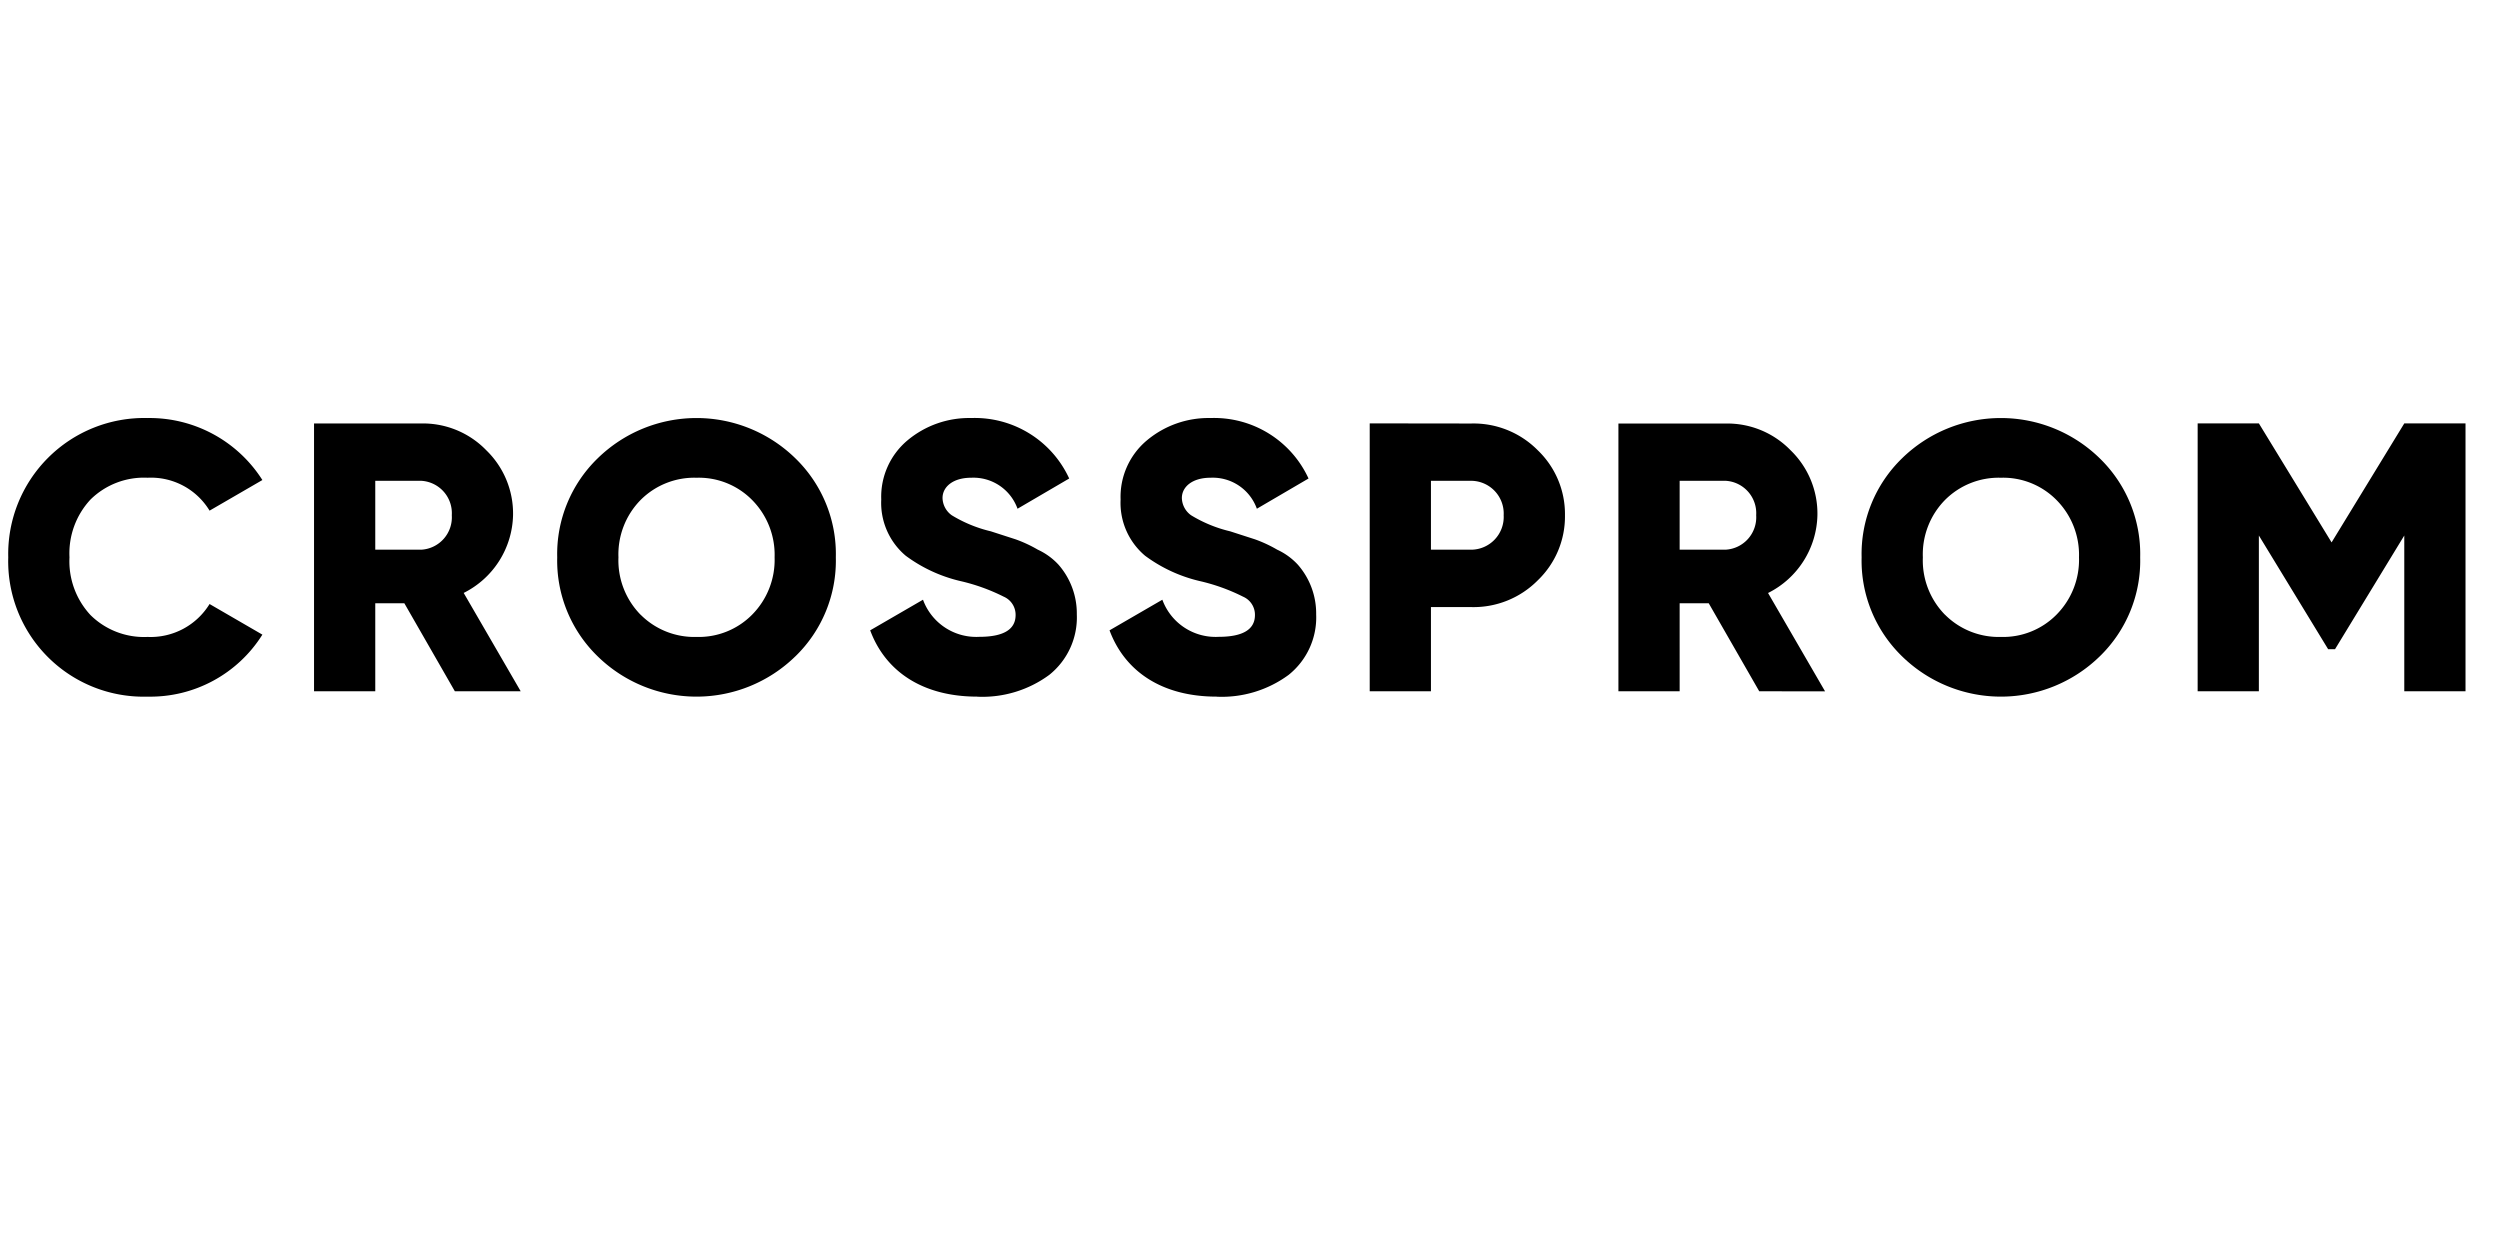 <svg xmlns="http://www.w3.org/2000/svg" xmlns:xlink="http://www.w3.org/1999/xlink" width="150" height="75" viewBox="0 0 150 75">
  <defs>
    <clipPath id="clip-path">
      <rect id="Rectangle_317" data-name="Rectangle 317" width="150" height="75" transform="translate(952 6336)" fill="#fff" stroke="#707070" stroke-width="1"/>
    </clipPath>
    <clipPath id="clip-path-2">
      <path id="Path_745" data-name="Path 745" d="M0,0H150V18.656H0Z"/>
    </clipPath>
  </defs>
  <g id="Mask_Group_4" data-name="Mask Group 4" transform="translate(-952 -6336)" clip-path="url(#clip-path)">
    <g id="logo_1_" data-name="logo (1)" transform="translate(952 6360)" clip-path="url(#clip-path-2)">
      <path id="Path_742" data-name="Path 742" d="M8.73,17.528a7.937,7.937,0,0,0,6.889-3.72l-3.169-1.837a4.15,4.15,0,0,1-3.72,1.975,4.568,4.568,0,0,1-3.421-1.309A4.739,4.739,0,0,1,4.045,9.17,4.739,4.739,0,0,1,5.308,5.7,4.568,4.568,0,0,1,8.73,4.394a4.109,4.109,0,0,1,3.72,1.975l3.169-1.837A8.022,8.022,0,0,0,8.73.812,8.161,8.161,0,0,0,.371,9.17,8.126,8.126,0,0,0,8.73,17.528Zm22.388-.322-3.421-5.9a5.351,5.351,0,0,0,2.962-4.661,5.285,5.285,0,0,0-1.607-3.9,5.285,5.285,0,0,0-3.9-1.607H18.718V17.207h3.674V11.926h1.745l3.031,5.281ZM25.147,4.578a1.946,1.946,0,0,1,1.837,2.067,1.946,1.946,0,0,1-1.837,2.067H22.392V4.578Zm22.445,10.54A8,8,0,0,0,50.026,9.17a8,8,0,0,0-2.434-5.947,8.484,8.484,0,0,0-11.848,0A8,8,0,0,0,33.309,9.17a8,8,0,0,0,2.434,5.947,8.484,8.484,0,0,0,11.848,0Zm-9.277-2.5A4.655,4.655,0,0,1,36.983,9.17a4.655,4.655,0,0,1,1.332-3.444,4.552,4.552,0,0,1,3.352-1.332A4.5,4.5,0,0,1,45,5.726,4.672,4.672,0,0,1,46.352,9.17,4.672,4.672,0,0,1,45,12.614a4.5,4.5,0,0,1-3.329,1.332A4.552,4.552,0,0,1,38.315,12.614Zm20.2,4.914a6.764,6.764,0,0,0,4.317-1.309,4.41,4.41,0,0,0,1.653-3.628,4.444,4.444,0,0,0-1.1-2.985,3.928,3.928,0,0,0-1.24-.9,7.971,7.971,0,0,0-1.332-.62l-1.492-.482a8.043,8.043,0,0,1-2.342-.964,1.309,1.309,0,0,1-.551-1.033c0-.666.62-1.217,1.722-1.217a2.809,2.809,0,0,1,2.778,1.86l3.1-1.814A6.234,6.234,0,0,0,58.147.812a5.76,5.76,0,0,0-3.812,1.332A4.414,4.414,0,0,0,52.751,5.7a4.142,4.142,0,0,0,1.47,3.375,8.91,8.91,0,0,0,3.261,1.515,11.485,11.485,0,0,1,2.618.941,1.181,1.181,0,0,1,.712,1.1c0,.873-.735,1.309-2.181,1.309a3.4,3.4,0,0,1-3.375-2.227l-3.169,1.837C53,16.013,55.231,17.528,58.515,17.528Zm14.361,0a6.764,6.764,0,0,0,4.317-1.309,4.41,4.41,0,0,0,1.653-3.628,4.444,4.444,0,0,0-1.1-2.985,3.93,3.93,0,0,0-1.24-.9,7.976,7.976,0,0,0-1.332-.62l-1.493-.482a8.045,8.045,0,0,1-2.342-.964,1.309,1.309,0,0,1-.551-1.033c0-.666.62-1.217,1.722-1.217a2.809,2.809,0,0,1,2.778,1.86l3.1-1.814A6.234,6.234,0,0,0,72.508.812,5.76,5.76,0,0,0,68.7,2.144,4.414,4.414,0,0,0,67.112,5.7a4.141,4.141,0,0,0,1.47,3.375,8.91,8.91,0,0,0,3.261,1.515,11.484,11.484,0,0,1,2.618.941,1.181,1.181,0,0,1,.712,1.1c0,.873-.735,1.309-2.181,1.309a3.4,3.4,0,0,1-3.375-2.227l-3.169,1.837C67.365,16.013,69.592,17.528,72.876,17.528Z" transform="translate(0.124 0.27)"/>
      <path id="Path_743" data-name="Path 743" d="M61.672,1.133V17.207h3.674V12.155h2.411a5.419,5.419,0,0,0,4-1.607,5.306,5.306,0,0,0,1.63-3.9,5.306,5.306,0,0,0-1.63-3.9,5.419,5.419,0,0,0-4-1.607Zm3.674,7.577V4.578h2.411a1.964,1.964,0,0,1,1.952,2.067,1.964,1.964,0,0,1-1.952,2.067Zm23.647,8.5-3.421-5.9a5.351,5.351,0,0,0,2.962-4.661,5.285,5.285,0,0,0-1.607-3.9,5.285,5.285,0,0,0-3.9-1.607H76.594V17.207h3.674V11.926h1.745l3.031,5.281ZM83.023,4.578A1.946,1.946,0,0,1,84.86,6.644a1.946,1.946,0,0,1-1.837,2.067H80.268V4.578Zm22.445,10.54A8,8,0,0,0,107.9,9.17a8,8,0,0,0-2.434-5.947,8.484,8.484,0,0,0-11.848,0A8,8,0,0,0,91.186,9.17a8,8,0,0,0,2.434,5.947,8.484,8.484,0,0,0,11.848,0Zm-9.277-2.5A4.654,4.654,0,0,1,94.86,9.17a4.654,4.654,0,0,1,1.332-3.444,4.552,4.552,0,0,1,3.352-1.332,4.5,4.5,0,0,1,3.33,1.332,4.672,4.672,0,0,1,1.355,3.444,4.672,4.672,0,0,1-1.355,3.444,4.5,4.5,0,0,1-3.33,1.332A4.552,4.552,0,0,1,96.191,12.614ZM123.747,1.133l-4.363,7.141-4.363-7.141h-3.673V17.207h3.673V7.861l4.156,6.82h.414l4.155-6.82v9.346h3.674V1.133Z" transform="translate(20.511 0.27)"/>
    </g>
  </g>
</svg>
